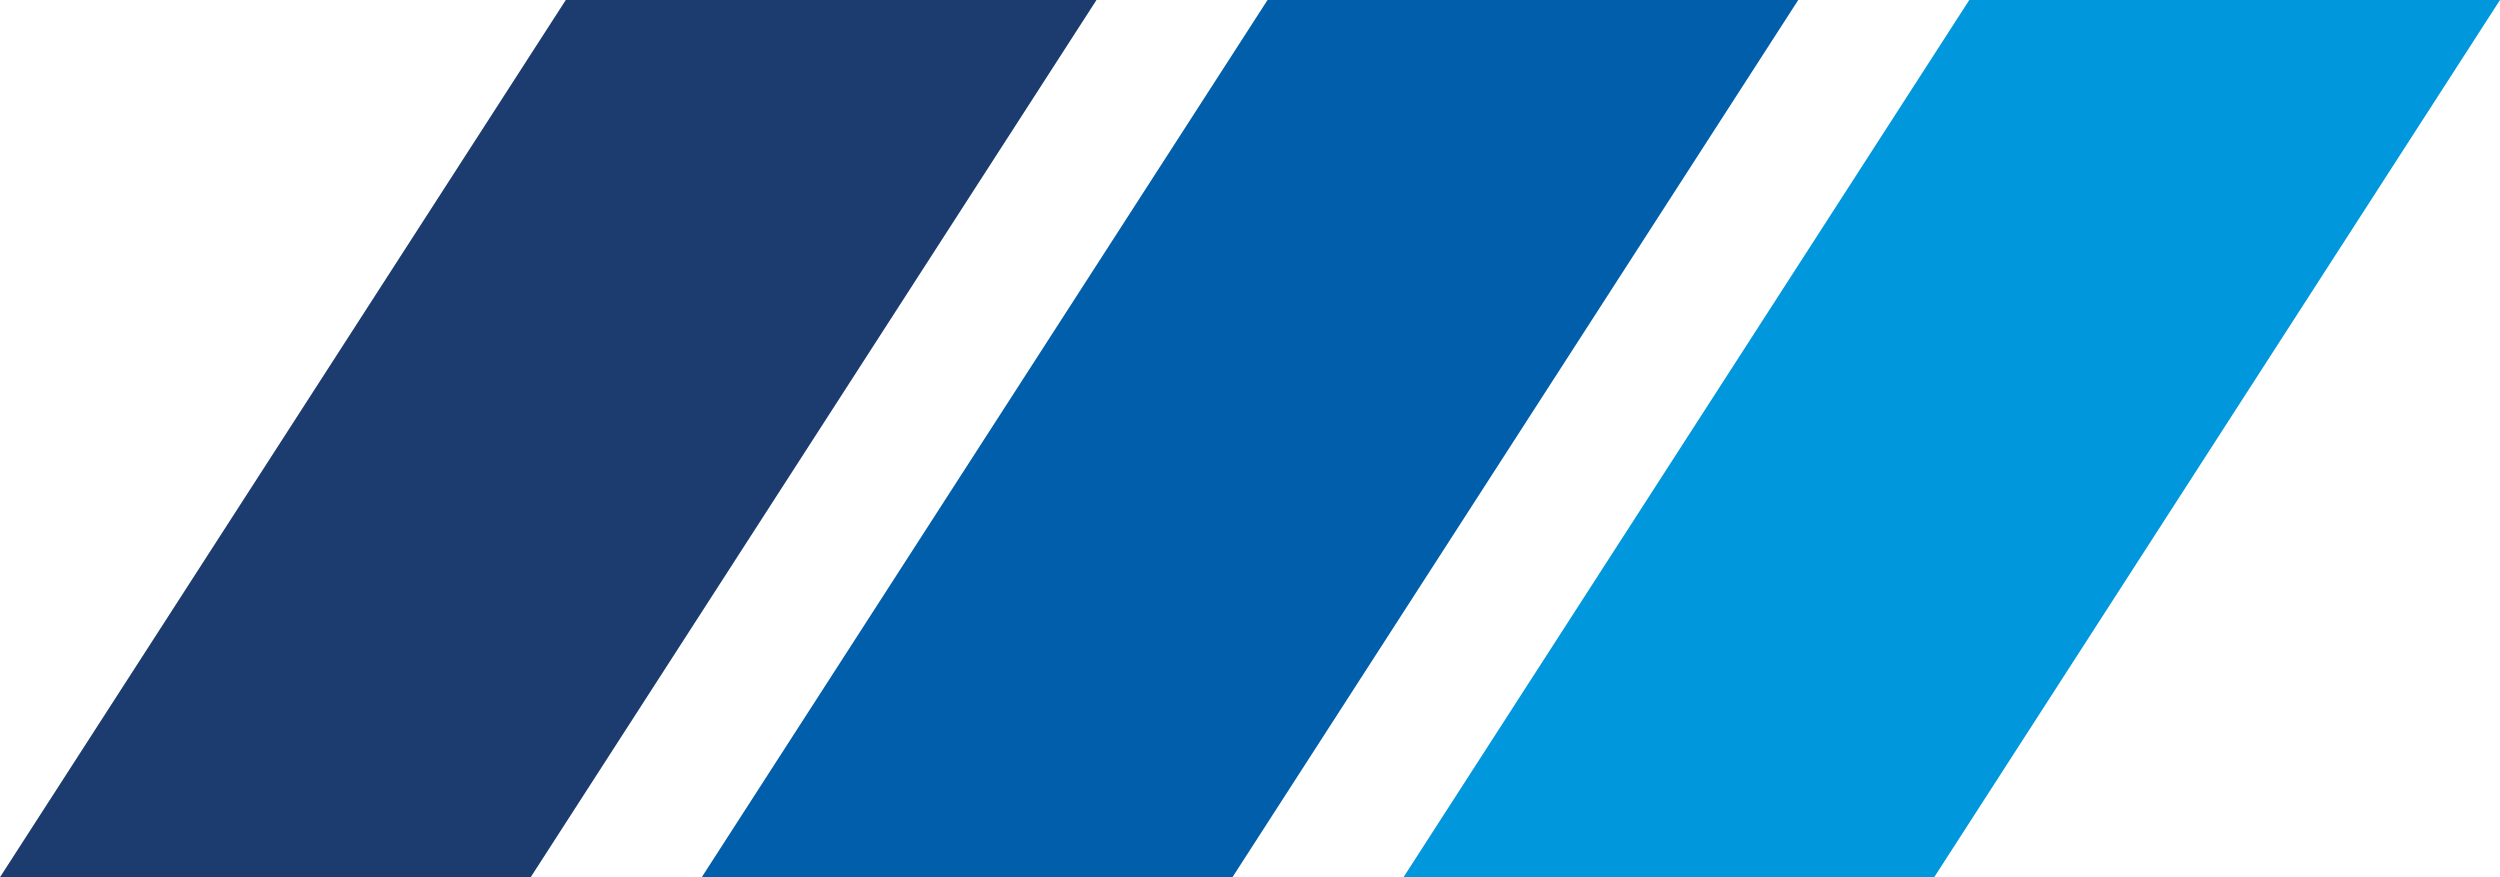 <svg xmlns="http://www.w3.org/2000/svg" viewBox="0 0 57 20" style="enable-background:new 0 0 57 20" xml:space="preserve"><path d="M0 20h12.1L25 0H12.9L0 20z" style="fill:#1c3c70"/><path d="M16 20h12.1L41 0H28.9L16 20z" style="fill:#005eab"/><path d="M32 20h12.1L57 0H44.9L32 20z" style="fill:#0097dd"/></svg>